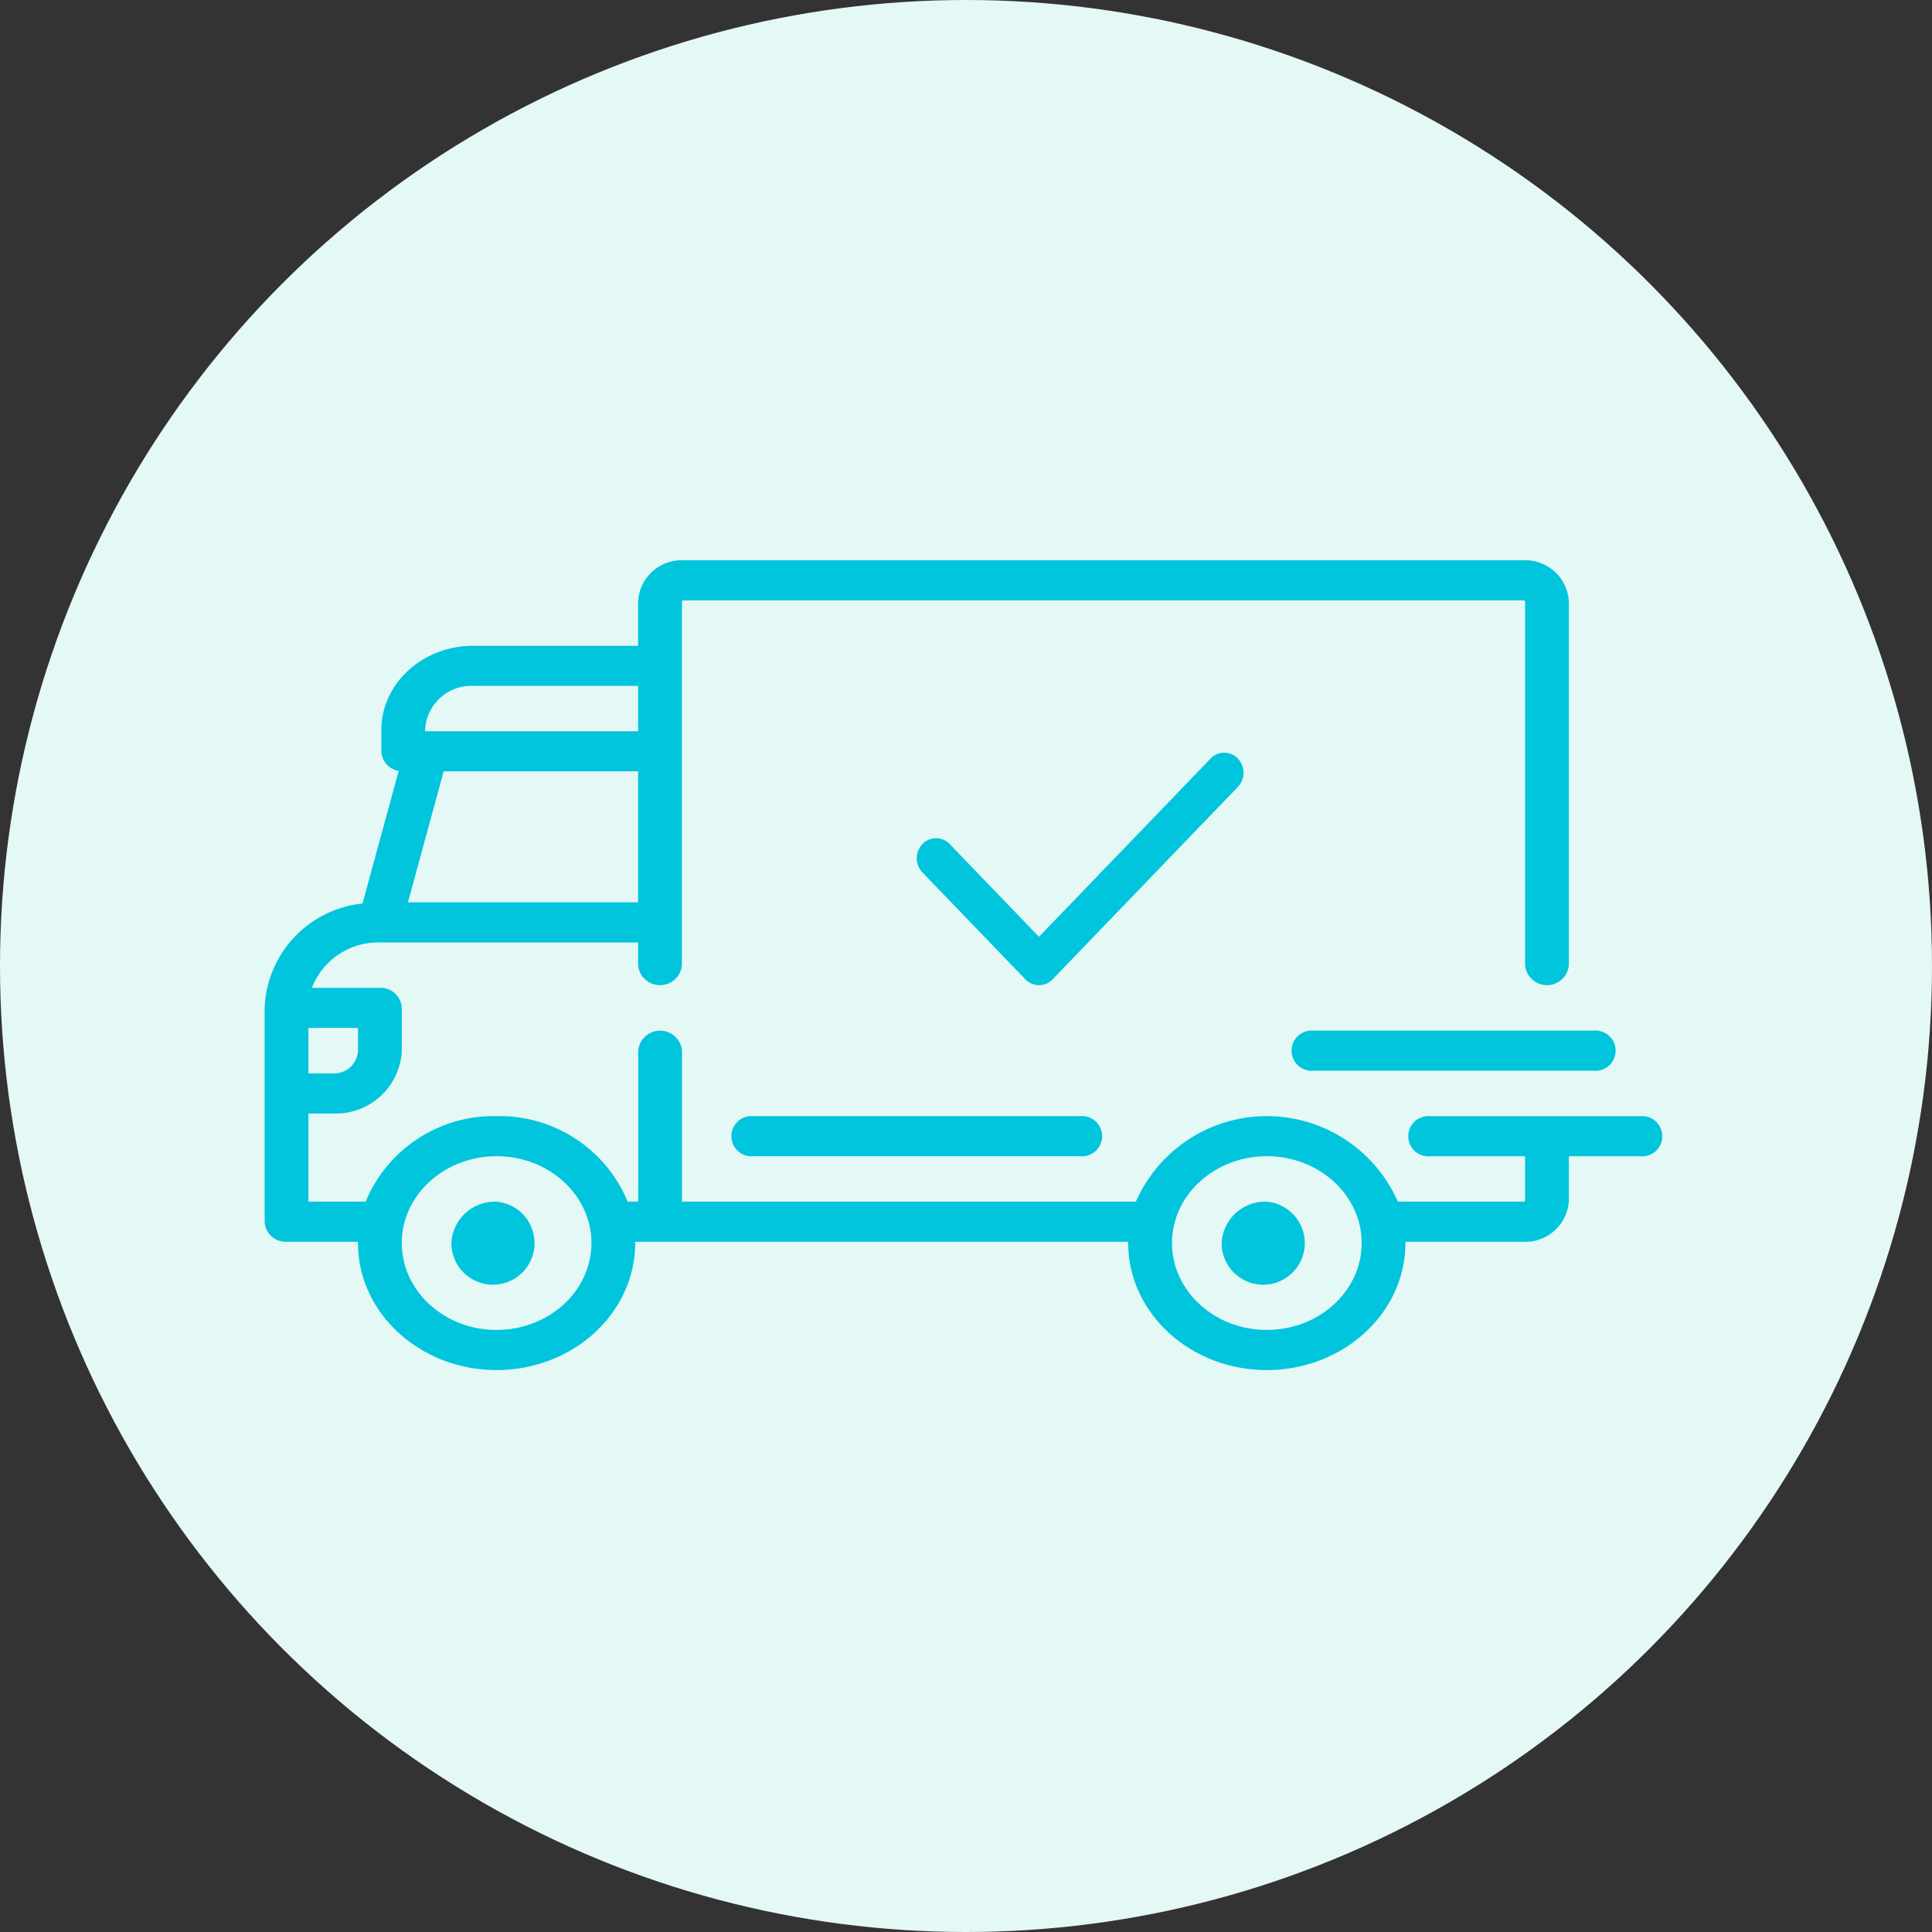 <svg xmlns="http://www.w3.org/2000/svg" viewBox="0 0 146 146">
  <rect x="0" y="0" width="146" height="146" fill="#333333" stroke="none"/>
  <defs>
    <style>
      .cls-1 {
        fill: #e4f8f6;
      }

      .cls-2 {
        fill: #00c5dc;
      }
    </style>
  </defs>
  <g id="Group_308" data-name="Group 308" transform="translate(-822 -1269)">
    <circle id="Ellipse_165" data-name="Ellipse 165" class="cls-1" cx="73" cy="73" r="73" transform="translate(822 1269)"/>
    <g id="shipped" transform="translate(842 1217.279)">
      <g id="Group_266" data-name="Group 266" transform="translate(0 94.062)">
        <g id="Group_265" data-name="Group 265" transform="translate(0 0)">
          <path id="Path_1351" data-name="Path 1351" class="cls-2" d="M7.393,120l2.735-10.02A1.553,1.553,0,0,1,8.819,108.5v-1.616c0-3.508,3.116-6.361,6.945-6.361H28.221V97.192a3.287,3.287,0,0,1,3.418-3.13h63.5a3.287,3.287,0,0,1,3.418,3.13v27.465a1.66,1.66,0,0,1-3.307,0V97.192a.106.106,0,0,0-.11-.1h-63.5a.106.106,0,0,0-.11.1v27.466a1.66,1.66,0,0,1-3.307,0v-1.717H8.706a5.384,5.384,0,0,0-5.139,3.433H8.709a1.589,1.589,0,0,1,1.654,1.515v3.231a4.984,4.984,0,0,1-5.181,4.746H3.307v6.664H7.631a10.462,10.462,0,0,1,9.9-6.462,10.462,10.462,0,0,1,9.9,6.462h.8V131.12a1.66,1.66,0,0,1,3.307,0v11.41H65.838a10.81,10.81,0,0,1,19.795,0h9.505a.106.106,0,0,0,.11-.1V139.1H88.083a1.521,1.521,0,1,1,0-3.029h15.875a1.521,1.521,0,1,1,0,3.029h-5.4v3.332a3.287,3.287,0,0,1-3.418,3.13H86.205c0,.034,0,.067,0,.1,0,5.289-4.7,9.593-10.473,9.593s-10.473-4.3-10.473-9.593c0-.034,0-.067,0-.1H28c0,.034,0,.067,0,.1,0,5.289-4.7,9.593-10.473,9.593s-10.473-4.3-10.473-9.593c0-.034,0-.067,0-.1h-5.4A1.589,1.589,0,0,1,0,144.045V127.889A8.245,8.245,0,0,1,7.393,120Zm20.828-16.449H15.764a3.5,3.5,0,0,0-3.638,3.332v.1h16.1Zm0,16.358v-9.9H13.528l-2.7,9.9Zm47.514,32.312c3.951,0,7.166-2.944,7.166-6.563s-3.215-6.563-7.166-6.563-7.166,2.944-7.166,6.563S71.784,152.224,75.736,152.224Zm-58.207,0c3.951,0,7.166-2.944,7.166-6.563s-3.215-6.563-7.166-6.563-7.166,2.944-7.166,6.563S13.577,152.224,17.528,152.224ZM3.307,132.837H5.181a1.8,1.8,0,0,0,1.874-1.717V129.4H3.307v3.433Z" transform="translate(0 -94.062)"/>
        </g>
      </g>
      <g id="Group_268" data-name="Group 268" transform="translate(72.318 142.53)">
        <g id="Group_267" data-name="Group 267" transform="translate(0)">
          <path id="Path_1352" data-name="Path 1352" class="cls-2" d="M131.684,350.6a3.142,3.142,0,1,1-3.418,3.13A3.287,3.287,0,0,1,131.684,350.6Z" transform="translate(-128.267 -350.597)"/>
        </g>
      </g>
      <g id="Group_270" data-name="Group 270" transform="translate(14.111 142.53)">
        <g id="Group_269" data-name="Group 269" transform="translate(0)">
          <path id="Path_1353" data-name="Path 1353" class="cls-2" d="M413.873,350.6a3.142,3.142,0,1,1-3.418,3.13A3.287,3.287,0,0,1,413.873,350.6Z" transform="translate(-410.455 -350.597)"/>
        </g>
      </g>
      <g id="Group_272" data-name="Group 272" transform="translate(35.277 136.068)">
        <g id="Group_271" data-name="Group 271" transform="translate(0 0)">
          <path id="Path_1354" data-name="Path 1354" class="cls-2" d="M206.881,316.393h24.694a1.521,1.521,0,1,1,0,3.029H206.881a1.521,1.521,0,1,1,0-3.029Z" transform="translate(-205.227 -316.393)"/>
        </g>
      </g>
      <g id="Group_274" data-name="Group 274" transform="translate(77.61 129.605)">
        <g id="Group_273" data-name="Group 273" transform="translate(0 0)">
          <path id="Path_1355" data-name="Path 1355" class="cls-2" d="M18.756,282.188H39.922a1.521,1.521,0,1,1,0,3.029H18.756a1.521,1.521,0,1,1,0-3.029Z" transform="translate(-17.102 -282.188)"/>
        </g>
      </g>
      <g id="Group_276" data-name="Group 276" transform="translate(49.278 108.602)">
        <g id="Group_275" data-name="Group 275" transform="translate(0 0)">
          <path id="Path_1356" data-name="Path 1356" class="cls-2" d="M169.637,171.466a1.42,1.42,0,0,0-2.062,0l-12.969,13.469-6.746-7.007a1.42,1.42,0,0,0-2.062,0,1.556,1.556,0,0,0,0,2.142l7.778,8.078a1.42,1.42,0,0,0,2.062,0l14-14.54A1.556,1.556,0,0,0,169.637,171.466Z" transform="translate(-145.37 -171.023)"/>
        </g>
      </g>
    </g>
  </g>
</svg>
